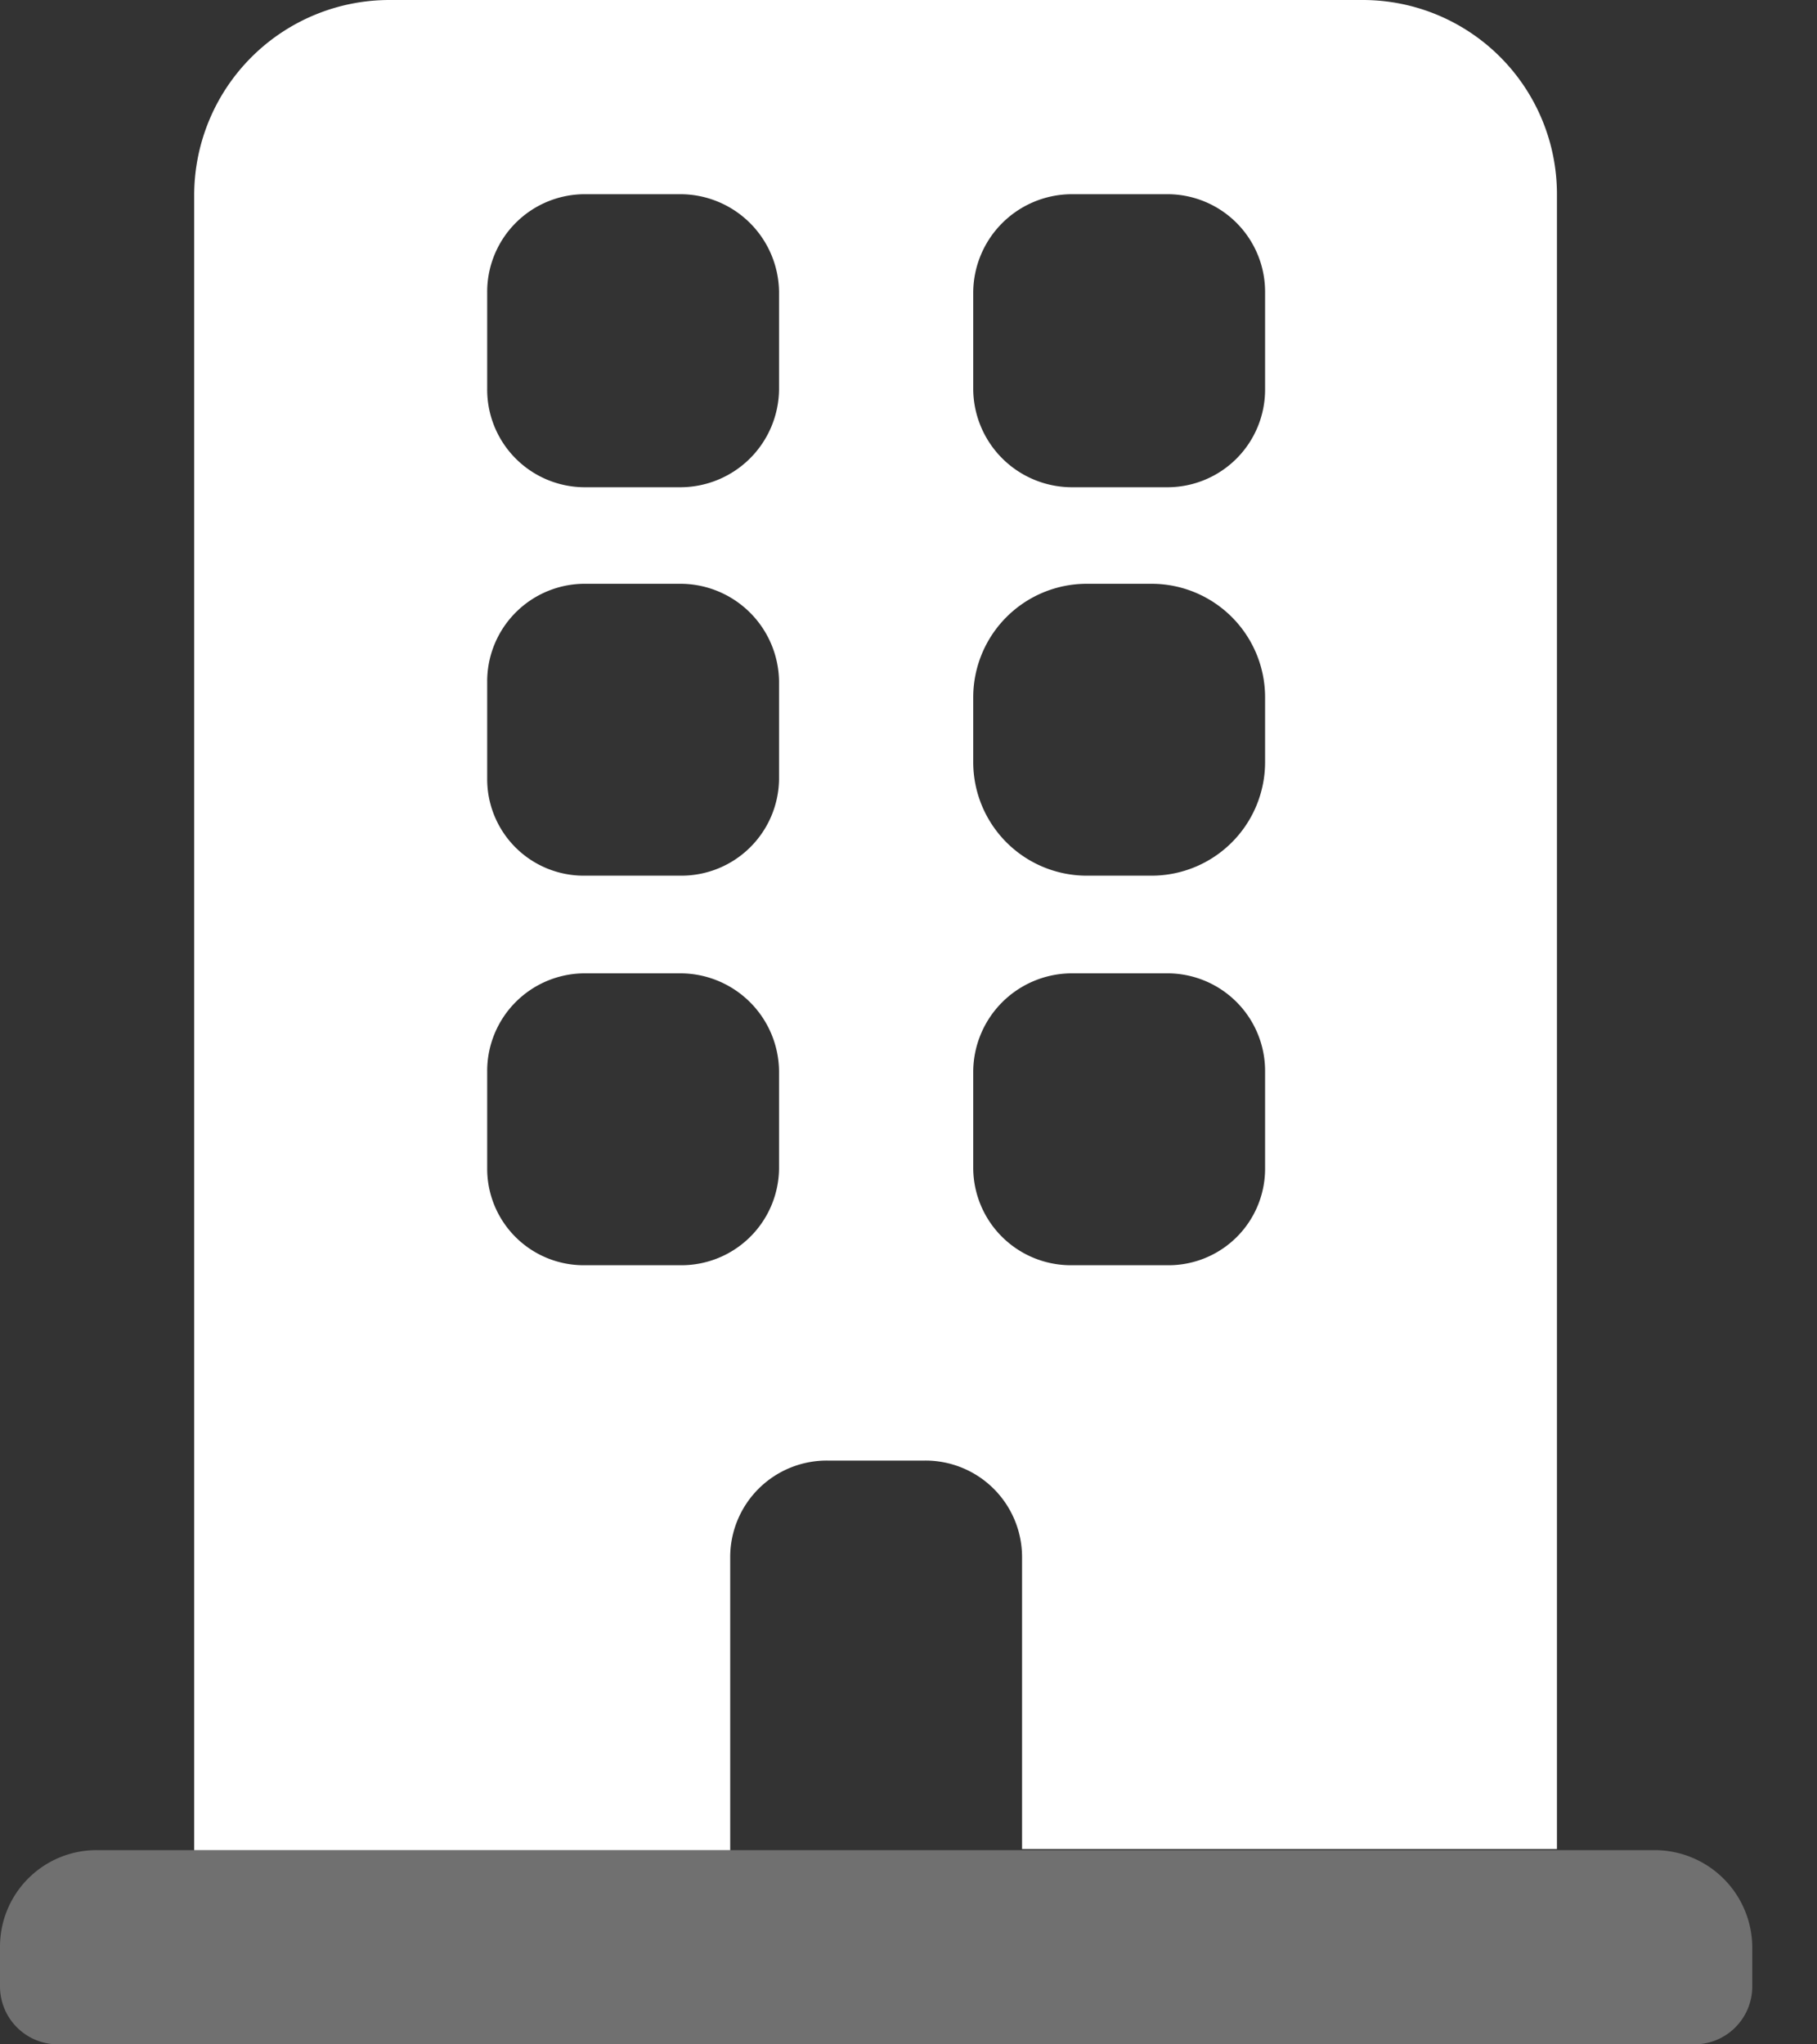 <svg id="Layer_1" data-name="Layer 1" xmlns="http://www.w3.org/2000/svg" viewBox="0 0 16 18"><rect x="0" y="0" width="16" height="18" fill="#333333" stroke="none"/><defs><style>.cls-1,.cls-2{fill:#fff;}.cls-2{fill-rule:evenodd;opacity:0.3;}</style></defs><title>ico_locations_branch</title><path class="cls-1" d="M5.14,1.71a.86.86,0,0,0-.85.86v.86a.86.86,0,0,0,.85.86H6a.87.87,0,0,0,.86-.86V2.57A.87.87,0,0,0,6,1.71Zm4.29,0a.87.87,0,0,0-.86.86v.86a.87.87,0,0,0,.86.86h.86a.86.86,0,0,0,.85-.86V2.57a.86.86,0,0,0-.85-.86ZM5.14,5.14A.86.86,0,0,0,4.29,6v.86a.85.85,0,0,0,.85.85H6a.86.86,0,0,0,.86-.85V6A.87.87,0,0,0,6,5.14Zm4.43,0a1,1,0,0,0-1,1v.57a1,1,0,0,0,1,1h.57a1,1,0,0,0,1-1V6.14a1,1,0,0,0-1-1ZM5.14,8.57a.86.86,0,0,0-.85.86v.86a.85.85,0,0,0,.85.85H6a.86.86,0,0,0,.86-.85V9.43A.87.87,0,0,0,6,8.57Zm4.29,0a.87.87,0,0,0-.86.86v.86a.86.86,0,0,0,.86.85h.86a.85.85,0,0,0,.85-.85V9.43a.86.86,0,0,0-.85-.86Zm-3,7.72H1.71V1.71A1.72,1.72,0,0,1,3.43,0H12a1.71,1.71,0,0,1,1.71,1.71V16.28H9V13.71a.85.85,0,0,0-.86-.85H7.29a.85.85,0,0,0-.86.85v2.58Z"/><path class="cls-2" d="M.86,16.29H14.57a.86.86,0,0,1,.86.85v.35a.51.51,0,0,1-.52.51H.51A.51.51,0,0,1,0,17.49v-.35A.85.85,0,0,1,.86,16.29Z"/></svg>